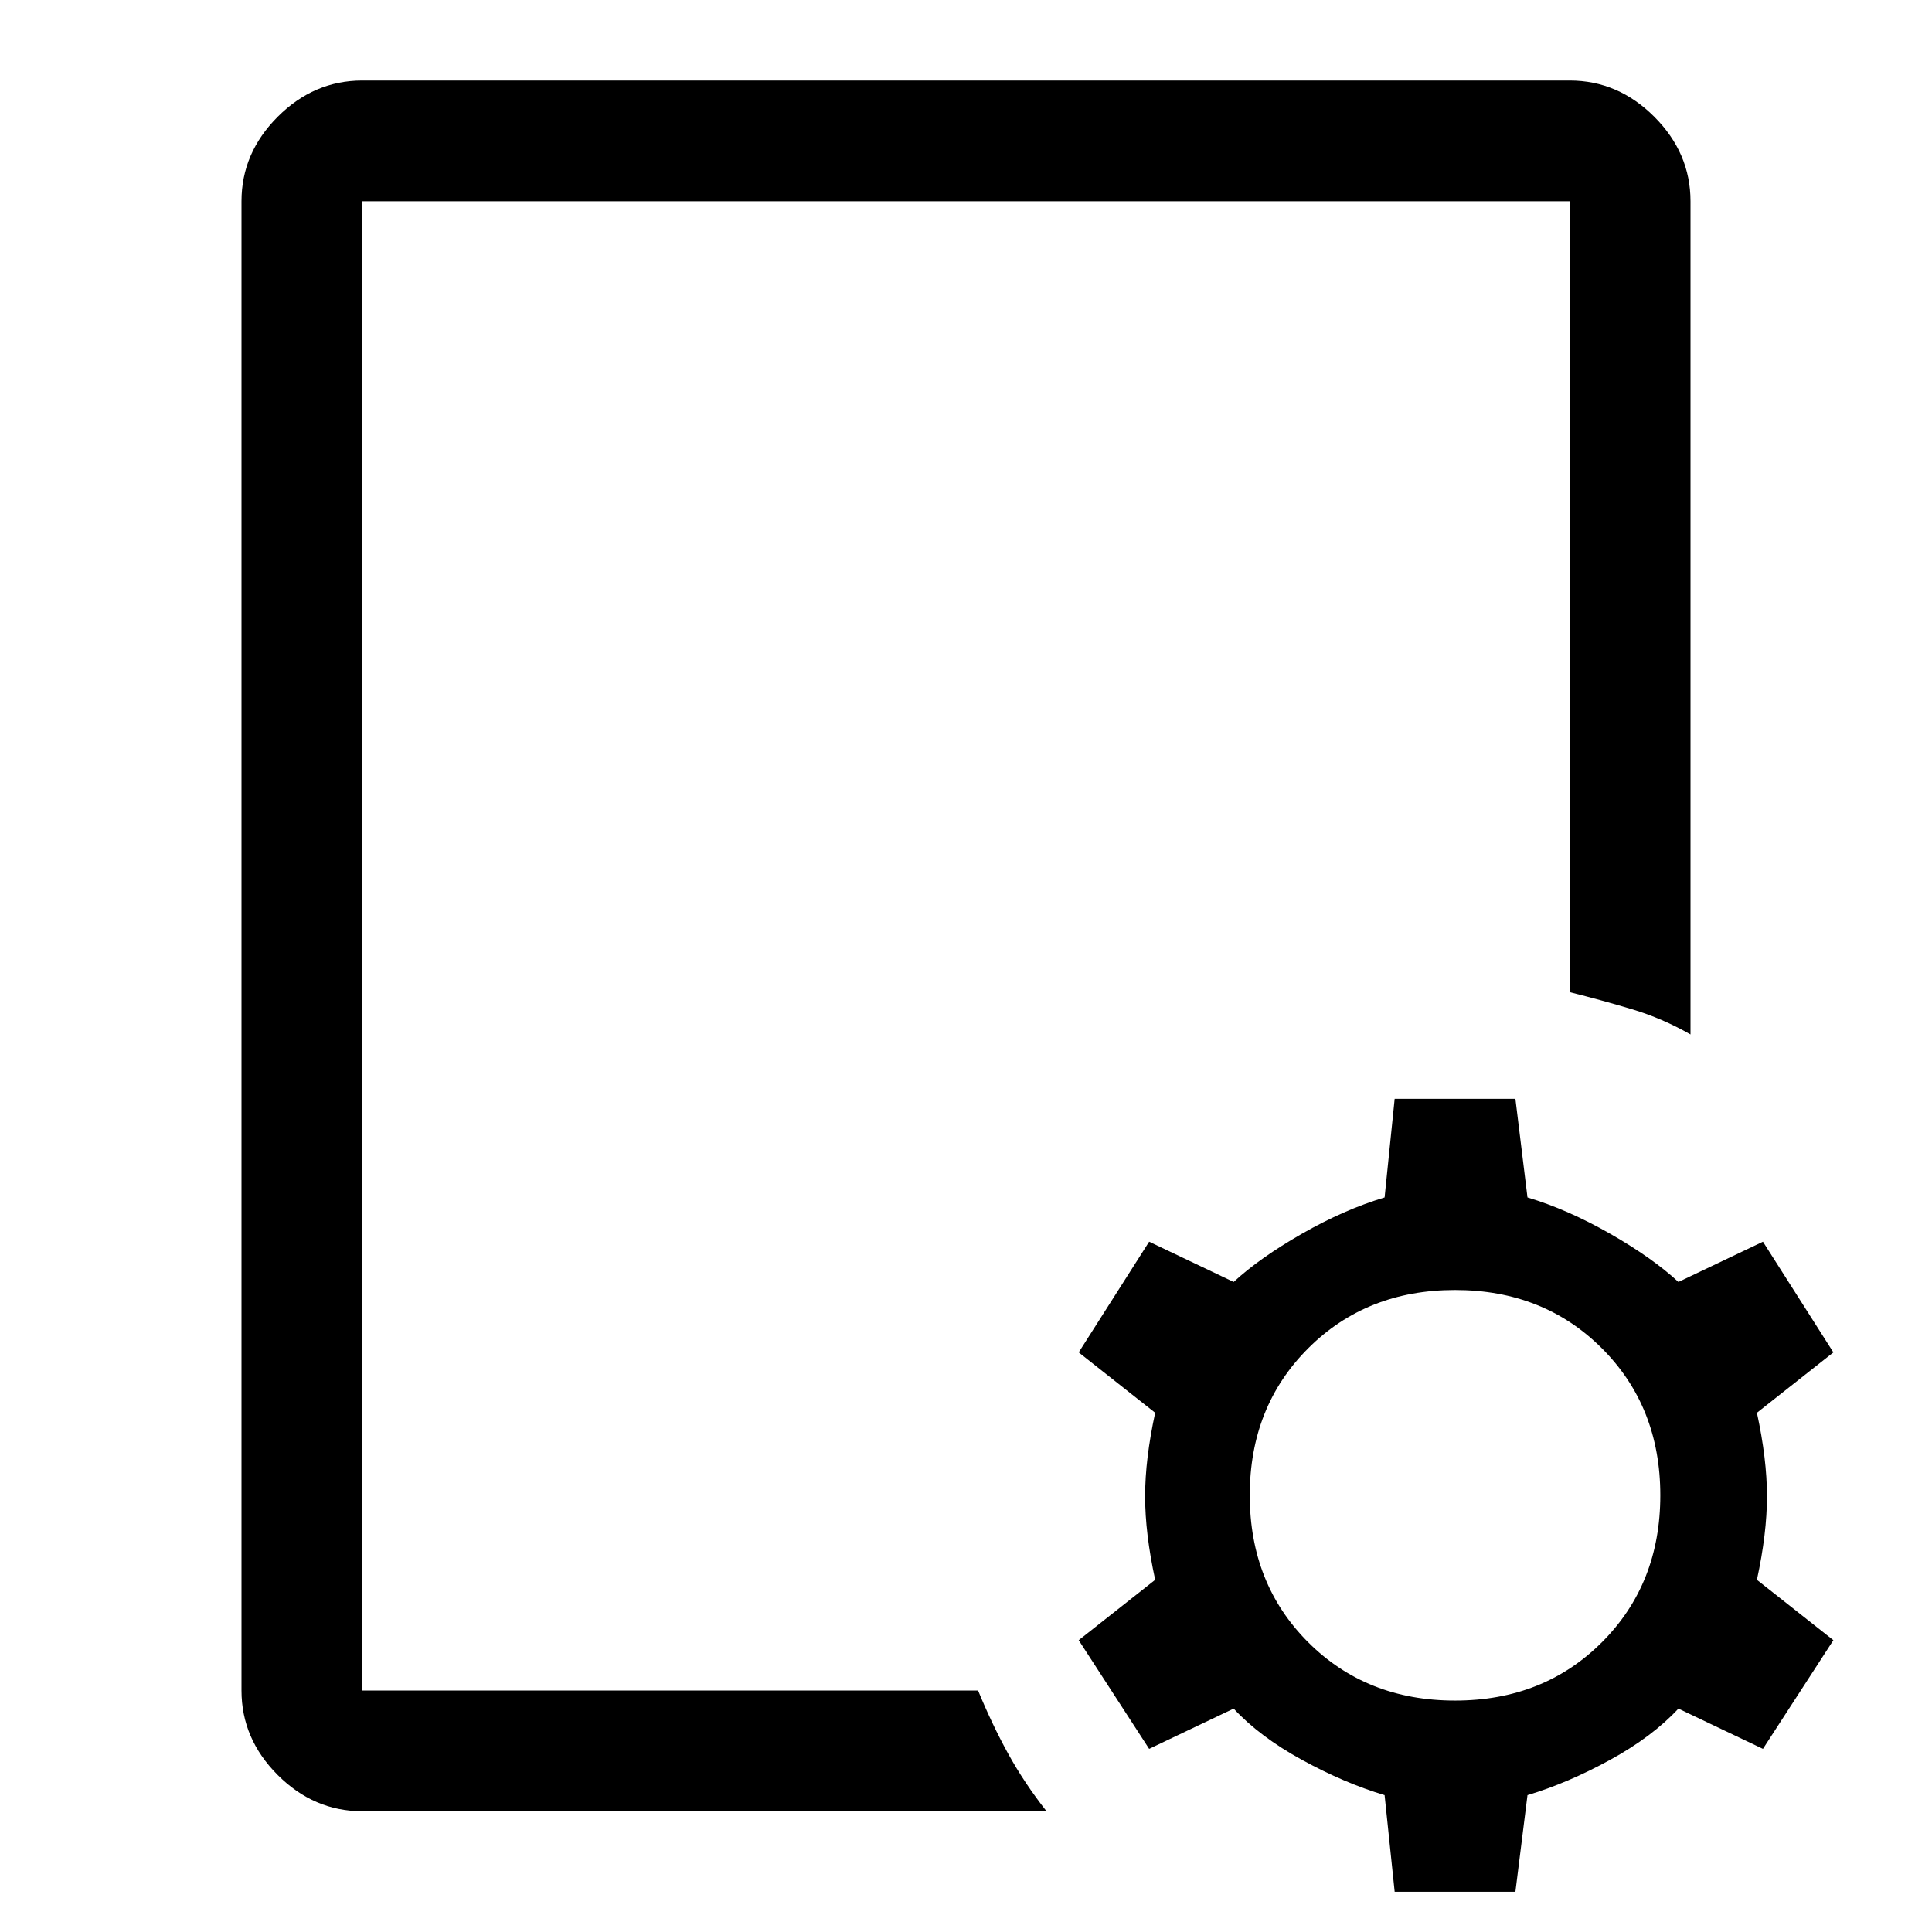 <svg xmlns="http://www.w3.org/2000/svg" height="48" width="48">
    <path d="
        m 24 26.05 M 9 45 Q 7.8 45 6.9 44.1 Q 6 43.2 6 42 V 5 q 0 -1.2 0.9 -2.1 q 0.9 -0.9 2.1 -0.9 h 30 q 1.2 0 2.1 0.9 q 0.9 0.9 0.9 2.1 V 25.7 Q 41.3 25.3 40.55 25.075 Q 39.8 24.85 39 24.65 V 5 H 9 V 42 H 24.3 Q 24.65 42.85 25.05 43.575 T 26 45 Z M 34.65 47 L 34.4 44.6 Q 33.4 44.3 32.35 43.725 Q 31.3 43.15 30.65 42.45 L 28.55 43.45 L 26.8 40.75 L 28.7 39.25 Q 28.45 38.1 28.45 37.175 Q 28.45 36.25 28.7 35.1 L 26.8 33.6 L 28.55 30.85 L 30.65 31.85 Q 31.3 31.25 32.35 30.65 Q 33.4 30.05 34.4 29.75 L 34.65 27.3 H 37.65 L 37.95 29.75 Q 38.95 30.05 40 30.65 Q 41.05 31.25 41.7 31.85 L 43.8 30.85 L 45.55 33.6 L 43.65 35.1 Q 43.9 36.25 43.9 37.175 Q 43.9 38.1 43.65 39.25 L 45.55 40.75 L 43.8 43.45 L 41.7 42.45 Q 41.05 43.15 40 43.725 Q 38.95 44.3 37.95 44.6 L 37.65 47 Z M 36.15 42.25 Q 38.35 42.25 39.8 40.8 Q 41.25 39.35 41.25 37.15 T 39.8 33.5 Q 38.35 32.05 36.15 32.05 T 32.5 33.5 Q 31.05 34.95 31.05 37.15 T 32.5 40.8 Q 33.95 42.25 36.15 42.25 Z
        " />
</svg>

<!-- 
        M24 21.05ZM9 40q-1.2 0-2.1-.9Q6 38.2 6 37V7q0-1.2.9-2.1Q7.8 4 9 4h30q1.2 0 2.1.9.9.9.9 2.1v13.7q-.7-.4-1.45-.625-.75-.225-1.55-.425V7H9v28.15q2.95-2.75 6.675-4.475Q19.4 28.95 23.75 28.9q-.2.7-.3 1.45-.1.75-.1 1.55-3.15.1-6.1 1.275-2.95 1.175-5.5 3.375V37H24.3q.35.85.75 1.575T26 40Zm15.1-15.05q.4 0 .775-.025t.775-.125q.95-1.3 2.175-2.375Q29.05 21.35 30.5 20.65q.25-.6.375-1.25T31 18.05q0-2.9-2-4.9-2-2-4.9-2-2.9 0-4.9 2-2 2-2 4.9 0 2.9 2 4.9 2 2 4.9 2Zm0-3q-1.6 0-2.75-1.15t-1.15-2.75q0-1.6 1.15-2.75t2.75-1.15q1.6 0 2.75 1.15T28 18.05q0 1.6-1.15 2.75t-2.75 1.15ZM34.65 42l-.25-2.4q-1-.3-2.05-.875-1.05-.575-1.7-1.275l-2.1 1-1.75-2.7 1.9-1.5q-.25-1.15-.25-2.075 0-.925.25-2.075l-1.9-1.5 1.75-2.75 2.1 1q.65-.6 1.7-1.2 1.05-.6 2.05-.9l.25-2.45h3l.3 2.45q1 .3 2.05.9 1.05.6 1.7 1.2l2.1-1 1.75 2.75-1.9 1.5q.25 1.15.25 2.075 0 .925-.25 2.075l1.9 1.5-1.75 2.7-2.1-1q-.65.7-1.7 1.275-1.05.575-2.05.875l-.3 2.4Zm1.5-4.75q2.2 0 3.65-1.45 1.45-1.45 1.45-3.65T39.8 28.5q-1.45-1.45-3.65-1.45T32.5 28.5q-1.45 1.45-1.45 3.65t1.45 3.65q1.45 1.45 3.65 1.45Z
 -->